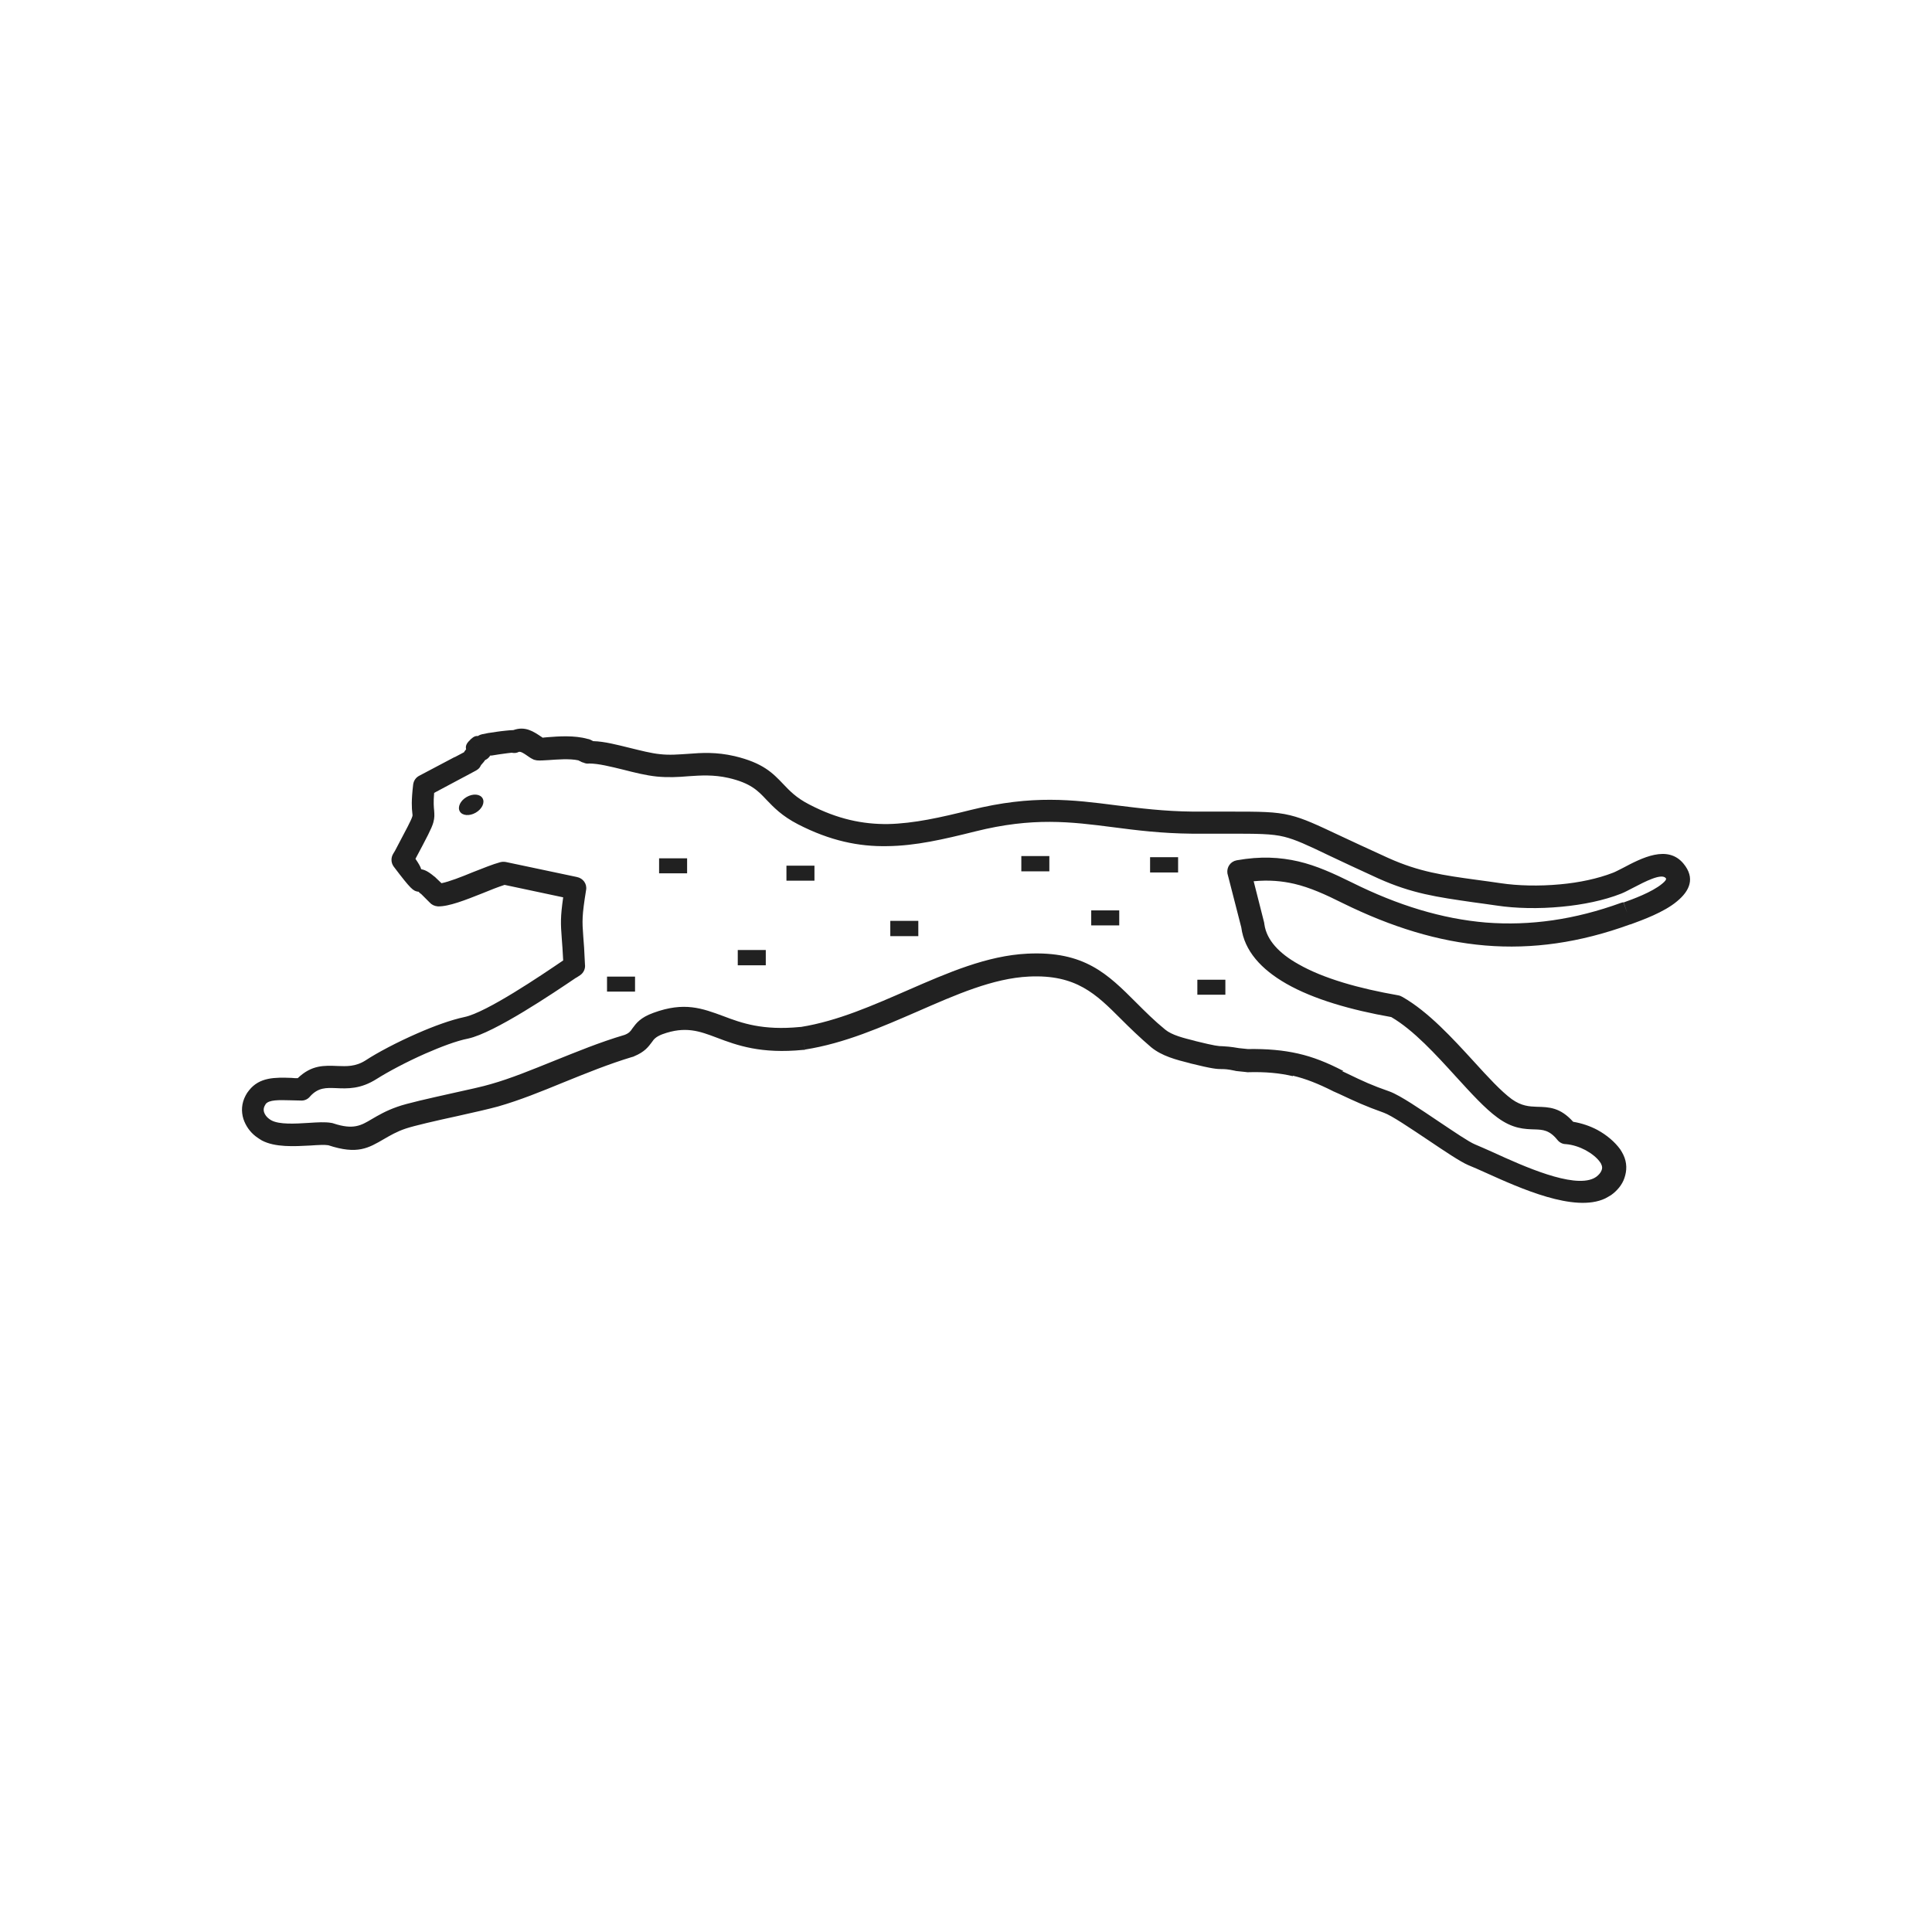 <?xml version="1.0" encoding="UTF-8"?>
<!DOCTYPE svg PUBLIC "-//W3C//DTD SVG 1.1//EN" "http://www.w3.org/Graphics/SVG/1.1/DTD/svg11.dtd">
<!-- Creator: CorelDRAW -->
<svg xmlns="http://www.w3.org/2000/svg" xml:space="preserve" width="6.827in" height="6.827in" style="shape-rendering:geometricPrecision; text-rendering:geometricPrecision; image-rendering:optimizeQuality; fill-rule:evenodd; clip-rule:evenodd"
viewBox="0 0 6.827 6.827"
 xmlns:xlink="http://www.w3.org/1999/xlink">
 <defs>
  <style type="text/css">
   <![CDATA[
    .fil2 {fill:none}
    .fil1 {fill:#212121}
    .fil0 {fill:#212121;fill-rule:nonzero}
   ]]>
  </style>
 </defs>
 <g id="Layer_x0020_1">
  <polygon class="fil0" points="2.329,3.033 2.428,3.033 2.428,3.086 2.329,3.086 "/>
  <polygon class="fil0" points="2.607,3.357 2.706,3.357 2.706,3.411 2.607,3.411 "/>
  <polygon class="fil0" points="2.779,3.059 2.878,3.059 2.878,3.112 2.779,3.112 "/>
  <polygon class="fil0" points="3.146,3.254 3.245,3.254 3.245,3.308 3.146,3.308 "/>
  <polygon class="fil0" points="3.609,3.025 3.708,3.025 3.708,3.079 3.609,3.079 "/>
  <polygon class="fil0" points="3.856,3.217 3.955,3.217 3.955,3.27 3.856,3.27 "/>
  <polygon class="fil0" points="2.145,3.451 2.244,3.451 2.244,3.504 2.145,3.504 "/>
  <polygon class="fil0" points="4.231,3.462 4.33,3.462 4.33,3.515 4.231,3.515 "/>
  <polygon class="fil0" points="4.064,3.029 4.163,3.029 4.163,3.083 4.064,3.083 "/>
  <ellipse class="fil1" transform="matrix(1.388 -0.799 0.799 1.388 1.665 2.844)" rx="0.029" ry="0.02"/>
  <path class="fil0" d="M4.747 3.785l-0 -0 3.14961e-005 -6.29921e-005 -0.001 -0.001c-0.056,-0.029 -0.106,-0.049 -0.159,-0.061 -0.053,-0.012 -0.109,-0.017 -0.178,-0.016l-0.029 -0.003 -0.001 -0 0 -1.5748e-005 -0 -1.9685e-005c-0.034,-0.006 -0.047,-0.006 -0.06,-0.007 -0.013,-0 -0.025,-0.001 -0.094,-0.018l-0.003 -0.001c-0.04,-0.01 -0.081,-0.02 -0.105,-0.04 -0.038,-0.031 -0.071,-0.064 -0.102,-0.095 -0.101,-0.101 -0.183,-0.183 -0.385,-0.173 -0.142,0.007 -0.28,0.067 -0.422,0.129 -0.122,0.053 -0.247,0.109 -0.378,0.13l-0.002 0 -7.87402e-006 -3.54331e-005 -0.001 9.44882e-005c-0.132,0.013 -0.207,-0.014 -0.27,-0.038 -0.076,-0.028 -0.139,-0.052 -0.248,-0.012 -0.047,0.017 -0.061,0.037 -0.075,0.056 -0.005,0.008 -0.011,0.016 -0.027,0.022 -0.088,0.026 -0.17,0.06 -0.25,0.092 -0.077,0.031 -0.152,0.062 -0.223,0.082 -0.026,0.008 -0.081,0.02 -0.14,0.033 -0.076,0.017 -0.157,0.035 -0.19,0.047 -0.04,0.014 -0.067,0.03 -0.091,0.044 -0.037,0.022 -0.064,0.038 -0.134,0.015l5.51181e-005 -0c-0.003,-0.001 -0.006,-0.002 -0.008,-0.002 -0.022,-0.004 -0.05,-0.002 -0.082,-0 -0.047,0.003 -0.102,0.006 -0.13,-0.009 -0.003,-0.002 -0.007,-0.004 -0.009,-0.006 -0.008,-0.006 -0.014,-0.014 -0.017,-0.023 -0.002,-0.007 -0.002,-0.014 0.002,-0.022 0.001,-0.002 0.003,-0.005 0.004,-0.007 0.012,-0.015 0.047,-0.014 0.085,-0.013 0.014,0 0.027,0.001 0.042,0.001l-0.001 -0.04 0.001 0.04c0.012,-0 0.023,-0.006 0.03,-0.015 0.029,-0.032 0.058,-0.03 0.09,-0.029 0.043,0.002 0.088,0.004 0.146,-0.033 0.038,-0.024 0.103,-0.059 0.171,-0.089 0.055,-0.024 0.11,-0.045 0.151,-0.053 0.093,-0.02 0.303,-0.162 0.38,-0.214 0.011,-0.007 -0.013,0.009 0.016,-0.01l-0.022 -0.033 0.022 0.033c0.013,-0.009 0.019,-0.024 0.017,-0.038 -0.002,-0.047 -0.004,-0.077 -0.006,-0.099 -0.004,-0.055 -0.005,-0.071 0.01,-0.164l-0.039 -0.006 0.039 0.006c0.004,-0.022 -0.011,-0.042 -0.033,-0.046l-0 -6.29921e-005 -0.251 -0.053 -0.008 0.039 0.008 -0.039c-0.007,-0.001 -0.013,-0.001 -0.02,0.001 -0.026,0.007 -0.06,0.021 -0.096,0.035 -0.041,0.017 -0.085,0.034 -0.111,0.039l-0.021 -0.02 8.26772e-005 -8.26772e-005c-0.001,-0.001 -0.003,-0.003 -0.005,-0.004 -0.025,-0.021 -0.036,-0.023 -0.044,-0.025l3.93701e-006 -2.3622e-005 -1.5748e-005 -3.93701e-006 3.93701e-006 -2.75591e-005 -0.001 -0c-0.003,-0.001 0.003,-0.002 -0.021,-0.037 0.041,-0.077 0.057,-0.107 0.063,-0.128 0.005,-0.018 0.004,-0.028 0.003,-0.043 -0.001,-0.011 -0.003,-0.027 0,-0.062l0.105 -0.056 -3.54331e-005 -6.29921e-005 1.1811e-005 -7.87402e-006 4.33071e-005 8.26772e-005c0.001,-0 0.001,-0.001 0.002,-0.001l0.041 -0.022 -0.019 -0.035 0.019 0.035c0.007,-0.004 0.013,-0.009 0.016,-0.016 0.001,-0.002 0.002,-0.004 0.003,-0.005l6.69291e-005 4.33071e-005 5.11811e-005 -8.26772e-005 8.66142e-005 5.11811e-005c0,-0 0.001,-0.001 0.001,-0.001 0.001,-0.001 0.002,-0.003 0.006,-0.007 0.002,-0.003 0.004,-0.005 0.006,-0.008 0.007,-0.003 0.014,-0.009 0.018,-0.016 0.001,-5.11811e-005 0.002,-0 0.004,-0l0.001 -0c0.013,-0.002 0.036,-0.006 0.054,-0.008l0.017 -0.002 -1.9685e-005 9.05512e-005c0.009,0.002 0.018,0.001 0.025,-0.003 0.007,-0.002 0.019,0.006 0.029,0.013 0.006,0.004 0.011,0.008 0.019,0.012l-0 0c0.005,0.003 0.01,0.004 0.016,0.005 0.01,0.001 0.024,0 0.041,-0.001 0.03,-0.002 0.074,-0.006 0.106,0.001l0 0 -4.72441e-005 7.08661e-005c0.001,0.001 0.003,0.002 0.004,0.002 0.005,0.003 0.009,0.005 0.014,0.006 0.006,0.003 0.013,0.004 0.02,0.003 0.032,-0 0.076,0.011 0.121,0.022 0.039,0.01 0.079,0.02 0.117,0.024 0.041,0.004 0.077,0.002 0.112,-0.001 0.044,-0.003 0.089,-0.006 0.142,0.006 0.078,0.018 0.104,0.045 0.133,0.076 0.027,0.028 0.055,0.058 0.113,0.088 0.113,0.058 0.214,0.079 0.315,0.077 0.1,-0.001 0.199,-0.024 0.311,-0.052 0.204,-0.051 0.338,-0.034 0.486,-0.015 0.084,0.011 0.172,0.022 0.28,0.023 0.05,0 0.092,0 0.128,0 0.104,3.54331e-005 0.154,5.90551e-005 0.198,0.011 0.04,0.01 0.081,0.029 0.16,0.067 0.044,0.021 0.1,0.047 0.172,0.08 0.12,0.054 0.209,0.066 0.333,0.084 0.024,0.003 0.05,0.007 0.086,0.012 0.066,0.01 0.148,0.012 0.23,0.004 0.074,-0.007 0.148,-0.022 0.209,-0.046 0.013,-0.005 0.027,-0.013 0.043,-0.021 0.042,-0.022 0.1,-0.052 0.115,-0.034 0.004,0.004 -0.003,0.012 -0.013,0.02 -0.036,0.03 -0.105,0.055 -0.136,0.066l0.013 0.037 -0.014 -0.038c-0.001,0 -0.002,0.001 -0.003,0.001l-0.004 0.001c-0.165,0.06 -0.322,0.082 -0.478,0.07 -0.156,-0.013 -0.312,-0.061 -0.473,-0.141 -0.067,-0.033 -0.126,-0.06 -0.19,-0.075 -0.065,-0.015 -0.134,-0.019 -0.218,-0.004l0.007 0.039 -0.007 -0.039c-0.022,0.004 -0.036,0.024 -0.033,0.046 0,0.001 0.001,0.003 0.001,0.004l0.048 0.187c0.011,0.083 0.07,0.148 0.159,0.199 0.096,0.055 0.229,0.093 0.371,0.118 0.079,0.046 0.158,0.133 0.229,0.211 0.053,0.058 0.102,0.112 0.146,0.144 0.054,0.04 0.096,0.041 0.133,0.042 0.027,0.001 0.051,0.002 0.079,0.037l0.031 -0.025 -0.031 0.025c0.008,0.01 0.019,0.015 0.03,0.015 0.024,0.002 0.048,0.01 0.069,0.021 0.022,0.012 0.041,0.027 0.052,0.043 0.002,0.002 0.003,0.005 0.004,0.007 0.004,0.008 0.004,0.015 0.001,0.022 -0.003,0.008 -0.01,0.016 -0.018,0.022 -0.003,0.002 -0.006,0.004 -0.01,0.006 -0.074,0.035 -0.246,-0.042 -0.355,-0.092 -0.025,-0.011 -0.047,-0.021 -0.064,-0.028 -0.022,-0.009 -0.073,-0.044 -0.127,-0.08 -0.067,-0.045 -0.137,-0.093 -0.175,-0.107 -0.063,-0.022 -0.091,-0.035 -0.151,-0.064l-0.017 -0.008zm-0.179 0.016c0.047,0.011 0.091,0.029 0.141,0.054 0.001,0.001 0.002,0.001 0.004,0.002l0.017 -0.036 -0.017 0.036 0.018 0.008c0.062,0.029 0.092,0.043 0.159,0.067 0.028,0.01 0.094,0.055 0.157,0.097 0.058,0.039 0.113,0.076 0.141,0.088 0.017,0.007 0.038,0.016 0.062,0.027 0.122,0.055 0.314,0.142 0.422,0.091 0.007,-0.004 0.015,-0.008 0.021,-0.012 0.021,-0.015 0.039,-0.036 0.047,-0.06 0.009,-0.026 0.01,-0.054 -0.004,-0.083 -0.003,-0.006 -0.007,-0.013 -0.011,-0.019 -0.019,-0.026 -0.047,-0.05 -0.08,-0.068 -0.026,-0.014 -0.056,-0.024 -0.086,-0.029 -0.046,-0.051 -0.085,-0.052 -0.128,-0.053 -0.026,-0.001 -0.054,-0.002 -0.089,-0.027 -0.038,-0.028 -0.084,-0.078 -0.134,-0.133 -0.076,-0.083 -0.161,-0.176 -0.252,-0.228 -0.005,-0.003 -0.01,-0.005 -0.016,-0.006l-0.007 0.039 0.007 -0.039c-0.137,-0.024 -0.263,-0.059 -0.352,-0.11 -0.068,-0.038 -0.112,-0.085 -0.12,-0.14 -0,-0.002 -0.001,-0.005 -0.001,-0.007l-1.5748e-005 3.93701e-006 -0.037 -0.146c0.054,-0.005 0.099,-0.001 0.143,0.009 0.056,0.013 0.111,0.038 0.173,0.069 0.171,0.084 0.336,0.135 0.502,0.149 0.167,0.014 0.335,-0.01 0.511,-0.074l0.004 -0.001c0.001,-0 0.002,-0.001 0.003,-0.001l-3.93701e-005 -0 4.72441e-005 -1.5748e-005 -1.9685e-005 -5.11811e-005c0.035,-0.013 0.114,-0.041 0.16,-0.08 0.045,-0.037 0.065,-0.082 0.023,-0.133 -0.056,-0.068 -0.148,-0.02 -0.214,0.015 -0.014,0.007 -0.027,0.014 -0.035,0.017 -0.054,0.021 -0.12,0.035 -0.187,0.041 -0.075,0.007 -0.15,0.005 -0.21,-0.004 -0.026,-0.004 -0.057,-0.008 -0.086,-0.012 -0.117,-0.016 -0.202,-0.028 -0.311,-0.077 -0.073,-0.033 -0.128,-0.059 -0.171,-0.079 -0.083,-0.039 -0.127,-0.06 -0.176,-0.072 -0.053,-0.013 -0.106,-0.013 -0.216,-0.013 -0.035,-7.87402e-006 -0.077,-2.75591e-005 -0.127,-0 -0.103,-0.001 -0.189,-0.012 -0.27,-0.022 -0.156,-0.02 -0.297,-0.038 -0.515,0.016 -0.108,0.027 -0.202,0.048 -0.293,0.05 -0.089,0.001 -0.178,-0.017 -0.278,-0.069 -0.047,-0.024 -0.07,-0.049 -0.092,-0.072 -0.038,-0.04 -0.072,-0.075 -0.172,-0.099 -0.065,-0.015 -0.116,-0.012 -0.166,-0.008 -0.032,0.002 -0.064,0.005 -0.098,0.001 -0.031,-0.003 -0.069,-0.013 -0.106,-0.022 -0.045,-0.011 -0.09,-0.023 -0.13,-0.024 -0.007,-0.004 -0.013,-0.007 -0.02,-0.008 -0.046,-0.013 -0.103,-0.009 -0.14,-0.006 -0.009,0.001 -0.015,0.001 -0.018,0.002 -0.002,-0.001 -0.004,-0.003 -0.006,-0.004 -0.027,-0.018 -0.056,-0.038 -0.098,-0.023 -0.008,3.93701e-005 -0.017,0.001 -0.027,0.002 -0.021,0.002 -0.046,0.006 -0.059,0.008l-0.001 0c-0.021,0.004 -0.029,0.005 -0.037,0.01l-0.001 0.001c-0.008,-0.001 -0.014,0.001 -0.024,0.01 -0.001,0.001 -0.003,0.002 -0.004,0.004l0.01 0.01 -3.93701e-006 7.87402e-006 -0.01 -0.01c-0.015,0.014 -0.016,0.023 -0.014,0.033 -0.004,0.005 -0.006,0.007 -0.007,0.01l-0.032 0.017c-0.001,0 -0.002,0.001 -0.003,0.001l7.87402e-006 1.5748e-005 -0.123 0.065c-0.012,0.006 -0.02,0.017 -0.022,0.031l0.04 0.005 -0.04 -0.005c-0.007,0.059 -0.005,0.084 -0.003,0.101 0.001,0.006 0.001,0.009 0,0.012 -0.004,0.014 -0.02,0.043 -0.061,0.121l-0.006 0.01c-0.009,0.014 -0.009,0.032 0.001,0.046l0.032 -0.024 -0.032 0.024c0.062,0.082 0.069,0.086 0.086,0.089l0.002 0 0 -0.001 0 0 -0 0.001c0.001,0 -0.001,-0 0.006,0.006l0.001 0.001 5.51181e-005 -5.51181e-005 0.001 0 0.031 0.031c0.007,0.008 0.017,0.013 0.029,0.014l0.001 -0.04 -0.001 0.04c0.039,0.001 0.099,-0.023 0.157,-0.046 0.029,-0.012 0.057,-0.023 0.079,-0.03l0.207 0.044c-0.01,0.071 -0.009,0.092 -0.005,0.145 0.002,0.02 0.003,0.045 0.005,0.078 -0.075,0.051 -0.271,0.184 -0.349,0.2 -0.047,0.01 -0.108,0.032 -0.167,0.058 -0.071,0.031 -0.141,0.068 -0.182,0.095 -0.036,0.023 -0.068,0.021 -0.099,0.02 -0.048,-0.002 -0.092,-0.004 -0.141,0.043 -0.007,-0 -0.015,-0 -0.022,-0.001 -0.058,-0.002 -0.113,-0.003 -0.15,0.044 -0.005,0.006 -0.009,0.012 -0.012,0.018 -0.015,0.028 -0.016,0.057 -0.008,0.083 0.008,0.024 0.023,0.046 0.044,0.062 0.007,0.005 0.014,0.01 0.021,0.014 0.047,0.025 0.115,0.021 0.172,0.018 0.027,-0.002 0.051,-0.003 0.063,-0.001 0.103,0.034 0.142,0.01 0.197,-0.022 0.021,-0.012 0.044,-0.026 0.077,-0.037 0.03,-0.01 0.108,-0.028 0.182,-0.044 0.059,-0.013 0.115,-0.026 0.144,-0.034 0.077,-0.022 0.153,-0.053 0.231,-0.085 0.079,-0.032 0.16,-0.065 0.243,-0.09 0.002,-0 0.004,-0.001 0.006,-0.002l-1.5748e-005 -3.93701e-005c0.039,-0.016 0.051,-0.034 0.064,-0.051 0.006,-0.009 0.013,-0.018 0.036,-0.027 0.082,-0.03 0.132,-0.011 0.193,0.012 0.071,0.027 0.156,0.058 0.306,0.043 0.002,-4.72441e-005 0.003,-0 0.005,-0l-0.006 -0.04 0.006 0.039c0.141,-0.022 0.272,-0.08 0.399,-0.135 0.135,-0.059 0.266,-0.117 0.393,-0.123 0.167,-0.008 0.237,0.062 0.325,0.15 0.032,0.032 0.066,0.065 0.107,0.1 0.038,0.031 0.088,0.044 0.136,0.056l0.003 0.001c0.077,0.019 0.093,0.02 0.111,0.02 0.009,0 0.019,0 0.047,0.006 0.002,0.001 0.004,0.001 0.006,0.001l0.002 -0.016 5.11811e-005 8.66142e-005 -0.002 0.016 0.029 0.003c0.003,0 0.005,0.001 0.008,0.001l-3.93701e-006 -0c0.063,-0.002 0.114,0.003 0.161,0.014zm-2.882 -1.157l-0.013 -0.013 1.9685e-005 1.1811e-005 0.013 0.013zm0.379 0.005l0 -1.1811e-005 3.93701e-006 3.93701e-006 0 7.87402e-006 -3.93701e-006 0zm-3.93701e-006 -1.1811e-005l0 7.87402e-006 -0.01 -0.006 2.75591e-005 -3.93701e-006 0.01 0.006z"/>
 </g>
 <rect class="fil2" width="6.827" height="6.827"/>
</svg>

